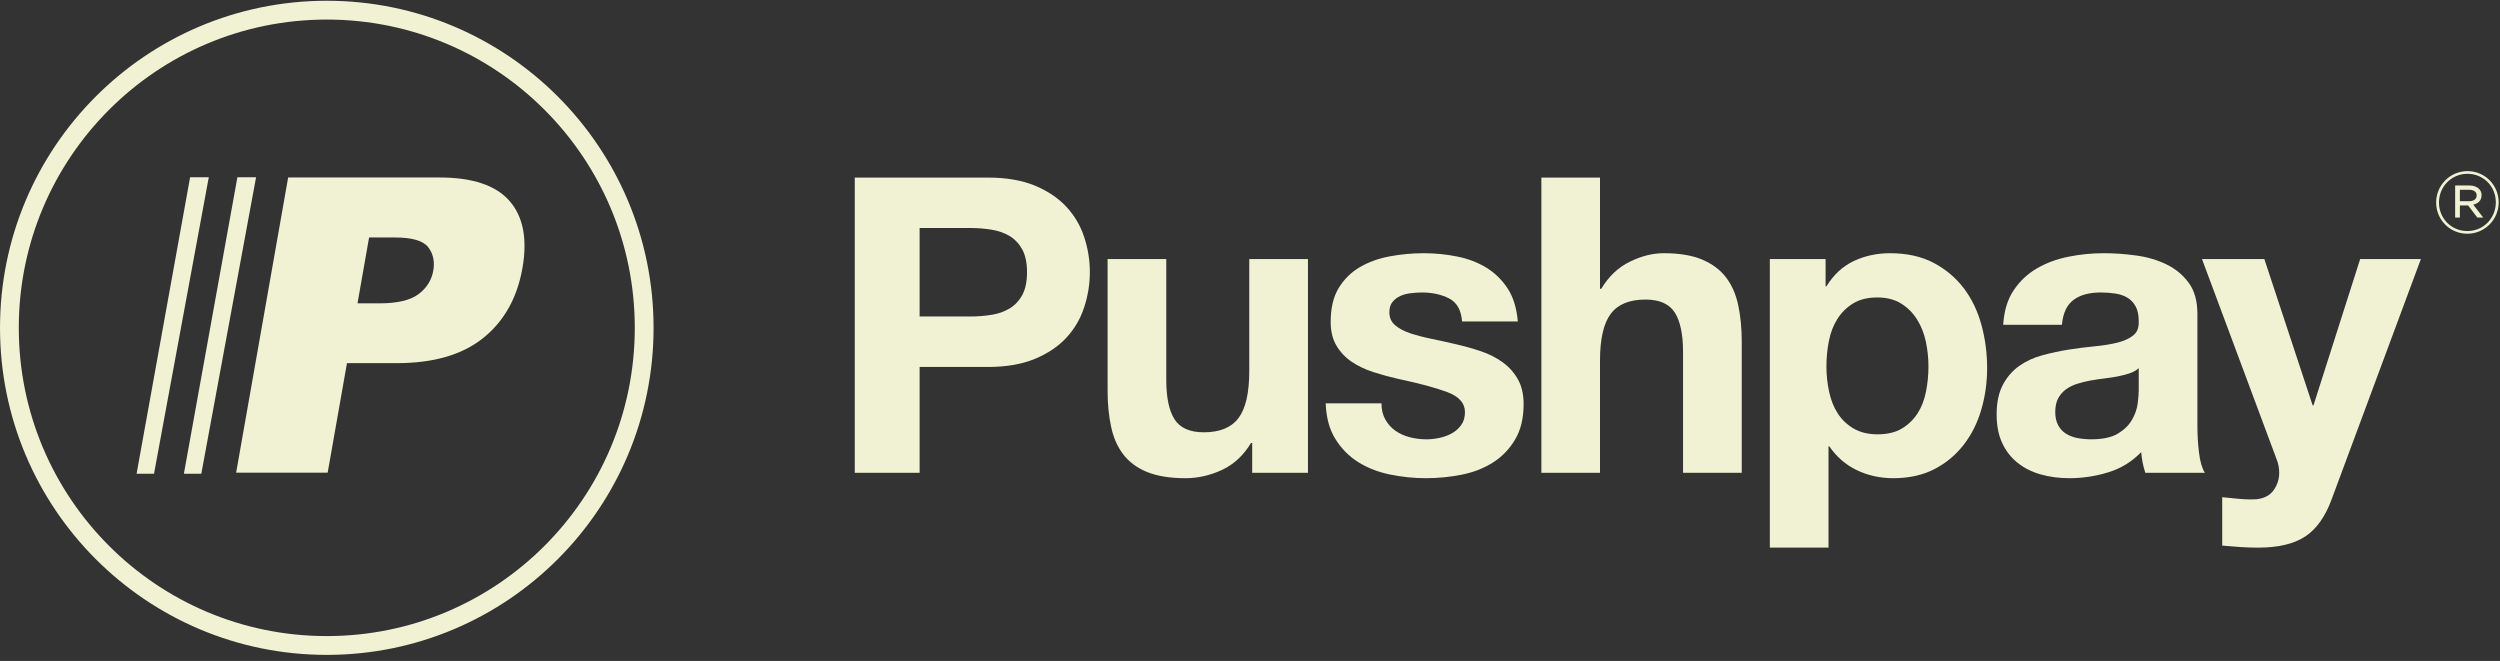 <?xml version="1.0" encoding="UTF-8" standalone="no"?>
<svg width="261px" height="69px" viewBox="0 0 261 69" version="1.1" xmlns="http://www.w3.org/2000/svg" xmlns:xlink="http://www.w3.org/1999/xlink">
    <rect x="0" y="0" width="261" height="69" fill="#333333" stroke="none"/>
    <!-- Generator: Sketch 3.8.3 (29802) - http://www.bohemiancoding.com/sketch -->
    <title>pushpay</title>
    <desc>Created with Sketch.</desc>
    <defs></defs>
    <g id="Page-1" stroke="none" stroke-width="1" fill="none" fill-rule="evenodd">
        <g id="pushpay" fill="#F1F1D3">
            <path d="M34.117,2.042 C16.357,2.042 1.961,16.452 1.961,34.225 C1.961,51.999 16.357,66.407 34.117,66.407 C51.875,66.407 66.271,51.999 66.271,34.225 C66.271,16.452 51.875,2.042 34.117,2.042 M68.233,34.225 C68.233,53.081 52.958,68.37 34.117,68.37 C15.275,68.37 0.001,53.081 0.001,34.225 C0.001,15.368 15.275,0.079 34.117,0.079 C52.958,0.079 68.233,15.368 68.233,34.225" id="Fill-1"></path>
            <path d="M19.847,18.506 L14.259,49.46 L16.079,49.46 L21.797,18.506 L19.847,18.506 Z M45.232,28.262 C45.057,29.257 44.542,30.073 43.687,30.712 C42.832,31.349 41.49,31.668 39.654,31.668 L37.324,31.668 L38.533,24.794 L41.244,24.794 C43.022,24.794 44.175,25.131 44.7,25.803 C45.224,26.476 45.403,27.296 45.232,28.262 L45.232,28.262 Z M53.204,20.989 C51.776,19.35 49.34,18.53 45.896,18.53 L30.083,18.53 L24.653,49.346 L34.209,49.346 L36.224,37.912 L41.433,37.912 C45.268,37.912 48.277,37.036 50.454,35.282 C52.631,33.532 53.994,31.101 54.543,27.989 C55.075,24.962 54.628,22.628 53.204,20.989 L53.204,20.989 Z M24.784,18.506 L19.197,49.46 L21.017,49.46 L26.734,18.506 L24.784,18.506 Z" id="Fill-3"></path>
            <path d="M101.264,33.041 C102.045,33.041 102.792,32.984 103.512,32.87 C104.232,32.754 104.863,32.53 105.407,32.199 C105.953,31.869 106.395,31.405 106.726,30.796 C107.055,30.191 107.221,29.402 107.221,28.421 C107.221,27.444 107.055,26.654 106.726,26.046 C106.395,25.445 105.953,24.977 105.407,24.642 C104.863,24.316 104.232,24.093 103.512,23.978 C102.792,23.86 102.045,23.801 101.264,23.801 L96.008,23.801 L96.008,33.041 L101.264,33.041 Z M103.127,18.539 C105.049,18.539 106.683,18.819 108.041,19.379 C109.391,19.94 110.491,20.685 111.342,21.602 C112.188,22.522 112.806,23.572 113.191,24.753 C113.58,25.933 113.78,27.157 113.78,28.421 C113.78,29.664 113.58,30.874 113.191,32.069 C112.806,33.264 112.188,34.323 111.342,35.243 C110.491,36.163 109.391,36.908 108.041,37.466 C106.683,38.029 105.049,38.311 103.127,38.311 L96.008,38.311 L96.008,49.361 L89.236,49.361 L89.236,18.539 L103.127,18.539 Z" id="Fill-5"></path>
            <path d="M130.728,49.361 L130.728,46.25 L130.602,46.25 C129.821,47.548 128.814,48.482 127.579,49.059 C126.342,49.631 125.075,49.923 123.782,49.923 C122.141,49.923 120.798,49.704 119.747,49.274 C118.698,48.844 117.874,48.231 117.272,47.44 C116.663,46.65 116.238,45.683 115.999,44.545 C115.75,43.407 115.633,42.151 115.633,40.771 L115.633,27.045 L121.759,27.045 L121.759,39.646 C121.759,41.49 122.042,42.861 122.618,43.769 C123.19,44.674 124.212,45.132 125.679,45.132 C127.35,45.132 128.553,44.633 129.305,43.64 C130.047,42.648 130.424,41.012 130.424,38.74 L130.424,27.045 L136.55,27.045 L136.55,49.361 L130.728,49.361 Z" id="Fill-7"></path>
            <path d="M144.636,43.811 C144.906,44.286 145.259,44.675 145.691,44.977 C146.122,45.278 146.62,45.502 147.182,45.647 C147.745,45.792 148.323,45.865 148.927,45.865 C149.357,45.865 149.814,45.814 150.286,45.715 C150.759,45.609 151.189,45.455 151.579,45.237 C151.968,45.023 152.291,44.732 152.55,44.373 C152.811,44.014 152.941,43.564 152.941,43.016 C152.941,42.092 152.327,41.402 151.105,40.938 C149.88,40.482 148.178,40.019 145.993,39.562 C145.1,39.359 144.232,39.12 143.386,38.85 C142.537,38.577 141.781,38.215 141.116,37.769 C140.457,37.322 139.928,36.76 139.524,36.086 C139.123,35.411 138.923,34.578 138.923,33.602 C138.923,32.167 139.203,30.982 139.763,30.062 C140.324,29.145 141.061,28.416 141.984,27.88 C142.903,27.351 143.935,26.975 145.09,26.764 C146.238,26.547 147.422,26.436 148.625,26.436 C149.833,26.436 151.003,26.552 152.141,26.784 C153.278,27.013 154.29,27.402 155.184,27.947 C156.069,28.495 156.813,29.221 157.405,30.125 C157.994,31.034 158.345,32.178 158.458,33.561 L152.639,33.561 C152.55,32.381 152.103,31.582 151.3,31.163 C150.494,30.749 149.546,30.535 148.453,30.535 C148.106,30.535 147.738,30.562 147.333,30.605 C146.926,30.646 146.564,30.74 146.231,30.883 C145.901,31.029 145.619,31.237 145.39,31.507 C145.162,31.782 145.049,32.152 145.049,32.61 C145.049,33.156 145.245,33.602 145.65,33.952 C146.049,34.291 146.573,34.575 147.223,34.793 C147.873,35.007 148.611,35.201 149.444,35.374 C150.274,35.546 151.127,35.732 151.989,35.935 C152.883,36.137 153.748,36.383 154.601,36.666 C155.448,36.955 156.201,37.337 156.864,37.81 C157.523,38.288 158.058,38.875 158.458,39.582 C158.862,40.287 159.065,41.156 159.065,42.198 C159.065,43.661 158.77,44.894 158.178,45.884 C157.586,46.878 156.823,47.678 155.871,48.281 C154.923,48.882 153.838,49.309 152.618,49.555 C151.393,49.797 150.152,49.923 148.886,49.923 C147.589,49.923 146.325,49.792 145.09,49.534 C143.855,49.273 142.753,48.844 141.788,48.24 C140.827,47.631 140.034,46.832 139.42,45.838 C138.797,44.851 138.459,43.605 138.403,42.109 L144.227,42.109 C144.227,42.768 144.364,43.34 144.636,43.811" id="Fill-9"></path>
            <path d="M167.04,18.539 L167.04,30.15 L167.17,30.15 C167.95,28.851 168.941,27.914 170.152,27.325 C171.355,26.732 172.533,26.435 173.686,26.435 C175.321,26.435 176.667,26.659 177.721,27.106 C178.767,27.554 179.594,28.172 180.198,28.96 C180.8,29.754 181.225,30.717 181.469,31.856 C181.711,32.993 181.837,34.25 181.837,35.634 L181.837,49.361 L175.71,49.361 L175.71,36.754 C175.71,34.919 175.425,33.539 174.848,32.631 C174.272,31.726 173.255,31.274 171.788,31.274 C170.119,31.274 168.91,31.767 168.163,32.761 C167.416,33.753 167.04,35.388 167.04,37.661 L167.04,49.361 L160.918,49.361 L160.918,18.539 L167.04,18.539 Z" id="Fill-11"></path>
            <path d="M198.548,44.742 C199.224,44.337 199.768,43.811 200.189,43.164 C200.605,42.519 200.9,41.761 201.071,40.897 C201.242,40.035 201.33,39.157 201.33,38.269 C201.33,37.373 201.236,36.495 201.051,35.635 C200.865,34.771 200.552,34.003 200.121,33.321 C199.689,32.645 199.142,32.101 198.459,31.679 C197.787,31.264 196.96,31.056 195.984,31.056 C194.976,31.056 194.137,31.264 193.461,31.679 C192.782,32.101 192.236,32.64 191.822,33.301 C191.404,33.965 191.11,34.723 190.94,35.587 C190.767,36.449 190.679,37.344 190.679,38.269 C190.679,39.157 190.773,40.035 190.959,40.897 C191.144,41.761 191.446,42.519 191.863,43.164 C192.279,43.811 192.833,44.337 193.522,44.742 C194.215,45.143 195.051,45.344 196.025,45.344 C197.033,45.344 197.874,45.143 198.548,44.742 L198.548,44.742 Z M190.592,27.045 L190.592,29.893 L190.679,29.893 C191.426,28.681 192.376,27.802 193.522,27.259 C194.674,26.711 195.938,26.436 197.316,26.436 C199.073,26.436 200.583,26.77 201.845,27.429 C203.113,28.095 204.162,28.973 204.998,30.062 C205.832,31.158 206.451,32.427 206.851,33.881 C207.255,35.338 207.456,36.855 207.456,38.438 C207.456,39.935 207.255,41.375 206.851,42.751 C206.451,44.135 205.839,45.361 205.018,46.422 C204.196,47.487 203.178,48.339 201.961,48.971 C200.735,49.606 199.299,49.923 197.666,49.923 C196.284,49.923 195.012,49.643 193.845,49.082 C192.681,48.52 191.728,47.687 190.981,46.599 L190.897,46.599 L190.897,57.173 L184.771,57.173 L184.771,27.045 L190.592,27.045 Z" id="Fill-13"></path>
            <path d="M222.312,38.981 C221.927,39.105 221.505,39.213 221.064,39.302 C220.618,39.385 220.153,39.459 219.663,39.515 C219.168,39.576 218.682,39.645 218.194,39.734 C217.732,39.822 217.28,39.935 216.833,40.077 C216.388,40.222 216.002,40.418 215.671,40.659 C215.339,40.906 215.073,41.214 214.871,41.589 C214.673,41.962 214.569,42.434 214.569,43.017 C214.569,43.565 214.673,44.019 214.871,44.396 C215.073,44.768 215.349,45.065 215.69,45.279 C216.038,45.497 216.439,45.646 216.901,45.735 C217.362,45.818 217.836,45.864 218.324,45.864 C219.528,45.864 220.468,45.661 221.127,45.257 C221.787,44.855 222.273,44.372 222.59,43.811 C222.908,43.252 223.106,42.685 223.177,42.108 C223.247,41.533 223.283,41.074 223.283,40.724 L223.283,38.438 C223.027,38.668 222.701,38.851 222.312,38.981 M210.214,30.323 C210.847,29.372 211.652,28.607 212.63,28.032 C213.609,27.46 214.709,27.05 215.931,26.804 C217.152,26.56 218.38,26.435 219.619,26.435 C220.738,26.435 221.876,26.514 223.027,26.676 C224.175,26.831 225.224,27.142 226.173,27.601 C227.125,28.062 227.897,28.703 228.5,29.522 C229.107,30.343 229.409,31.429 229.409,32.781 L229.409,44.396 C229.409,45.402 229.465,46.368 229.581,47.287 C229.694,48.209 229.897,48.9 230.188,49.361 L223.97,49.361 C223.858,49.013 223.766,48.659 223.692,48.301 C223.619,47.942 223.571,47.575 223.542,47.2 C222.566,48.209 221.412,48.914 220.088,49.315 C218.769,49.72 217.418,49.923 216.038,49.923 C214.974,49.923 213.984,49.791 213.066,49.534 C212.14,49.272 211.335,48.873 210.646,48.323 C209.958,47.777 209.414,47.087 209.03,46.25 C208.641,45.419 208.449,44.425 208.449,43.271 C208.449,42.008 208.672,40.964 209.114,40.143 C209.559,39.324 210.136,38.668 210.842,38.18 C211.543,37.69 212.348,37.321 213.256,37.079 C214.162,36.833 215.073,36.642 215.994,36.495 C216.917,36.35 217.821,36.235 218.713,36.153 C219.602,36.066 220.395,35.935 221.086,35.764 C221.778,35.586 222.321,35.337 222.722,35.006 C223.126,34.678 223.312,34.195 223.283,33.56 C223.283,32.901 223.177,32.37 222.959,31.986 C222.744,31.596 222.456,31.294 222.099,31.076 C221.741,30.864 221.319,30.717 220.847,30.645 C220.376,30.577 219.861,30.534 219.315,30.534 C218.104,30.534 217.161,30.796 216.47,31.316 C215.779,31.829 215.374,32.698 215.262,33.91 L209.133,33.91 C209.223,32.464 209.581,31.274 210.214,30.323" id="Fill-15"></path>
            <path d="M240.665,56.007 C239.486,56.787 237.845,57.173 235.747,57.173 C235.114,57.173 234.49,57.151 233.872,57.11 C233.255,57.067 232.629,57.016 231.999,56.96 L231.999,51.908 C232.571,51.964 233.161,52.024 233.763,52.08 C234.367,52.136 234.972,52.154 235.576,52.121 C236.38,52.037 236.979,51.722 237.368,51.174 C237.755,50.624 237.949,50.021 237.949,49.36 C237.949,48.874 237.862,48.411 237.69,47.979 L229.887,27.044 L236.397,27.044 L241.443,42.326 L241.525,42.326 L246.402,27.044 L252.741,27.044 L243.427,52.121 C242.762,53.934 241.842,55.235 240.665,56.007" id="Fill-17"></path>
            <path d="M257.769,21.006 C258.238,21.006 258.562,20.79 258.562,20.411 L258.562,20.394 C258.562,20.04 258.273,19.815 257.796,19.815 L256.812,19.815 L256.812,21.006 L257.769,21.006 Z M256.317,19.364 L257.813,19.364 C258.238,19.364 258.589,19.499 258.806,19.716 C258.968,19.869 259.077,20.095 259.077,20.366 L259.077,20.383 C259.077,20.925 258.715,21.251 258.21,21.368 L259.248,22.712 L258.633,22.712 L257.67,21.449 L256.812,21.449 L256.812,22.712 L256.317,22.712 L256.317,19.364 Z M260.564,21.133 L260.564,21.114 C260.564,19.482 259.294,18.145 257.606,18.145 C255.911,18.145 254.63,19.499 254.63,21.133 L254.63,21.152 C254.63,22.784 255.901,24.121 257.588,24.121 C259.283,24.121 260.564,22.767 260.564,21.133 L260.564,21.133 Z M254.333,21.152 L254.333,21.133 C254.333,19.355 255.776,17.865 257.606,17.865 C259.437,17.865 260.861,19.337 260.861,21.114 L260.861,21.133 C260.861,22.912 259.418,24.401 257.588,24.401 C255.757,24.401 254.333,22.929 254.333,21.152 L254.333,21.152 Z" id="Fill-19"></path>
        </g>
    </g>
</svg>